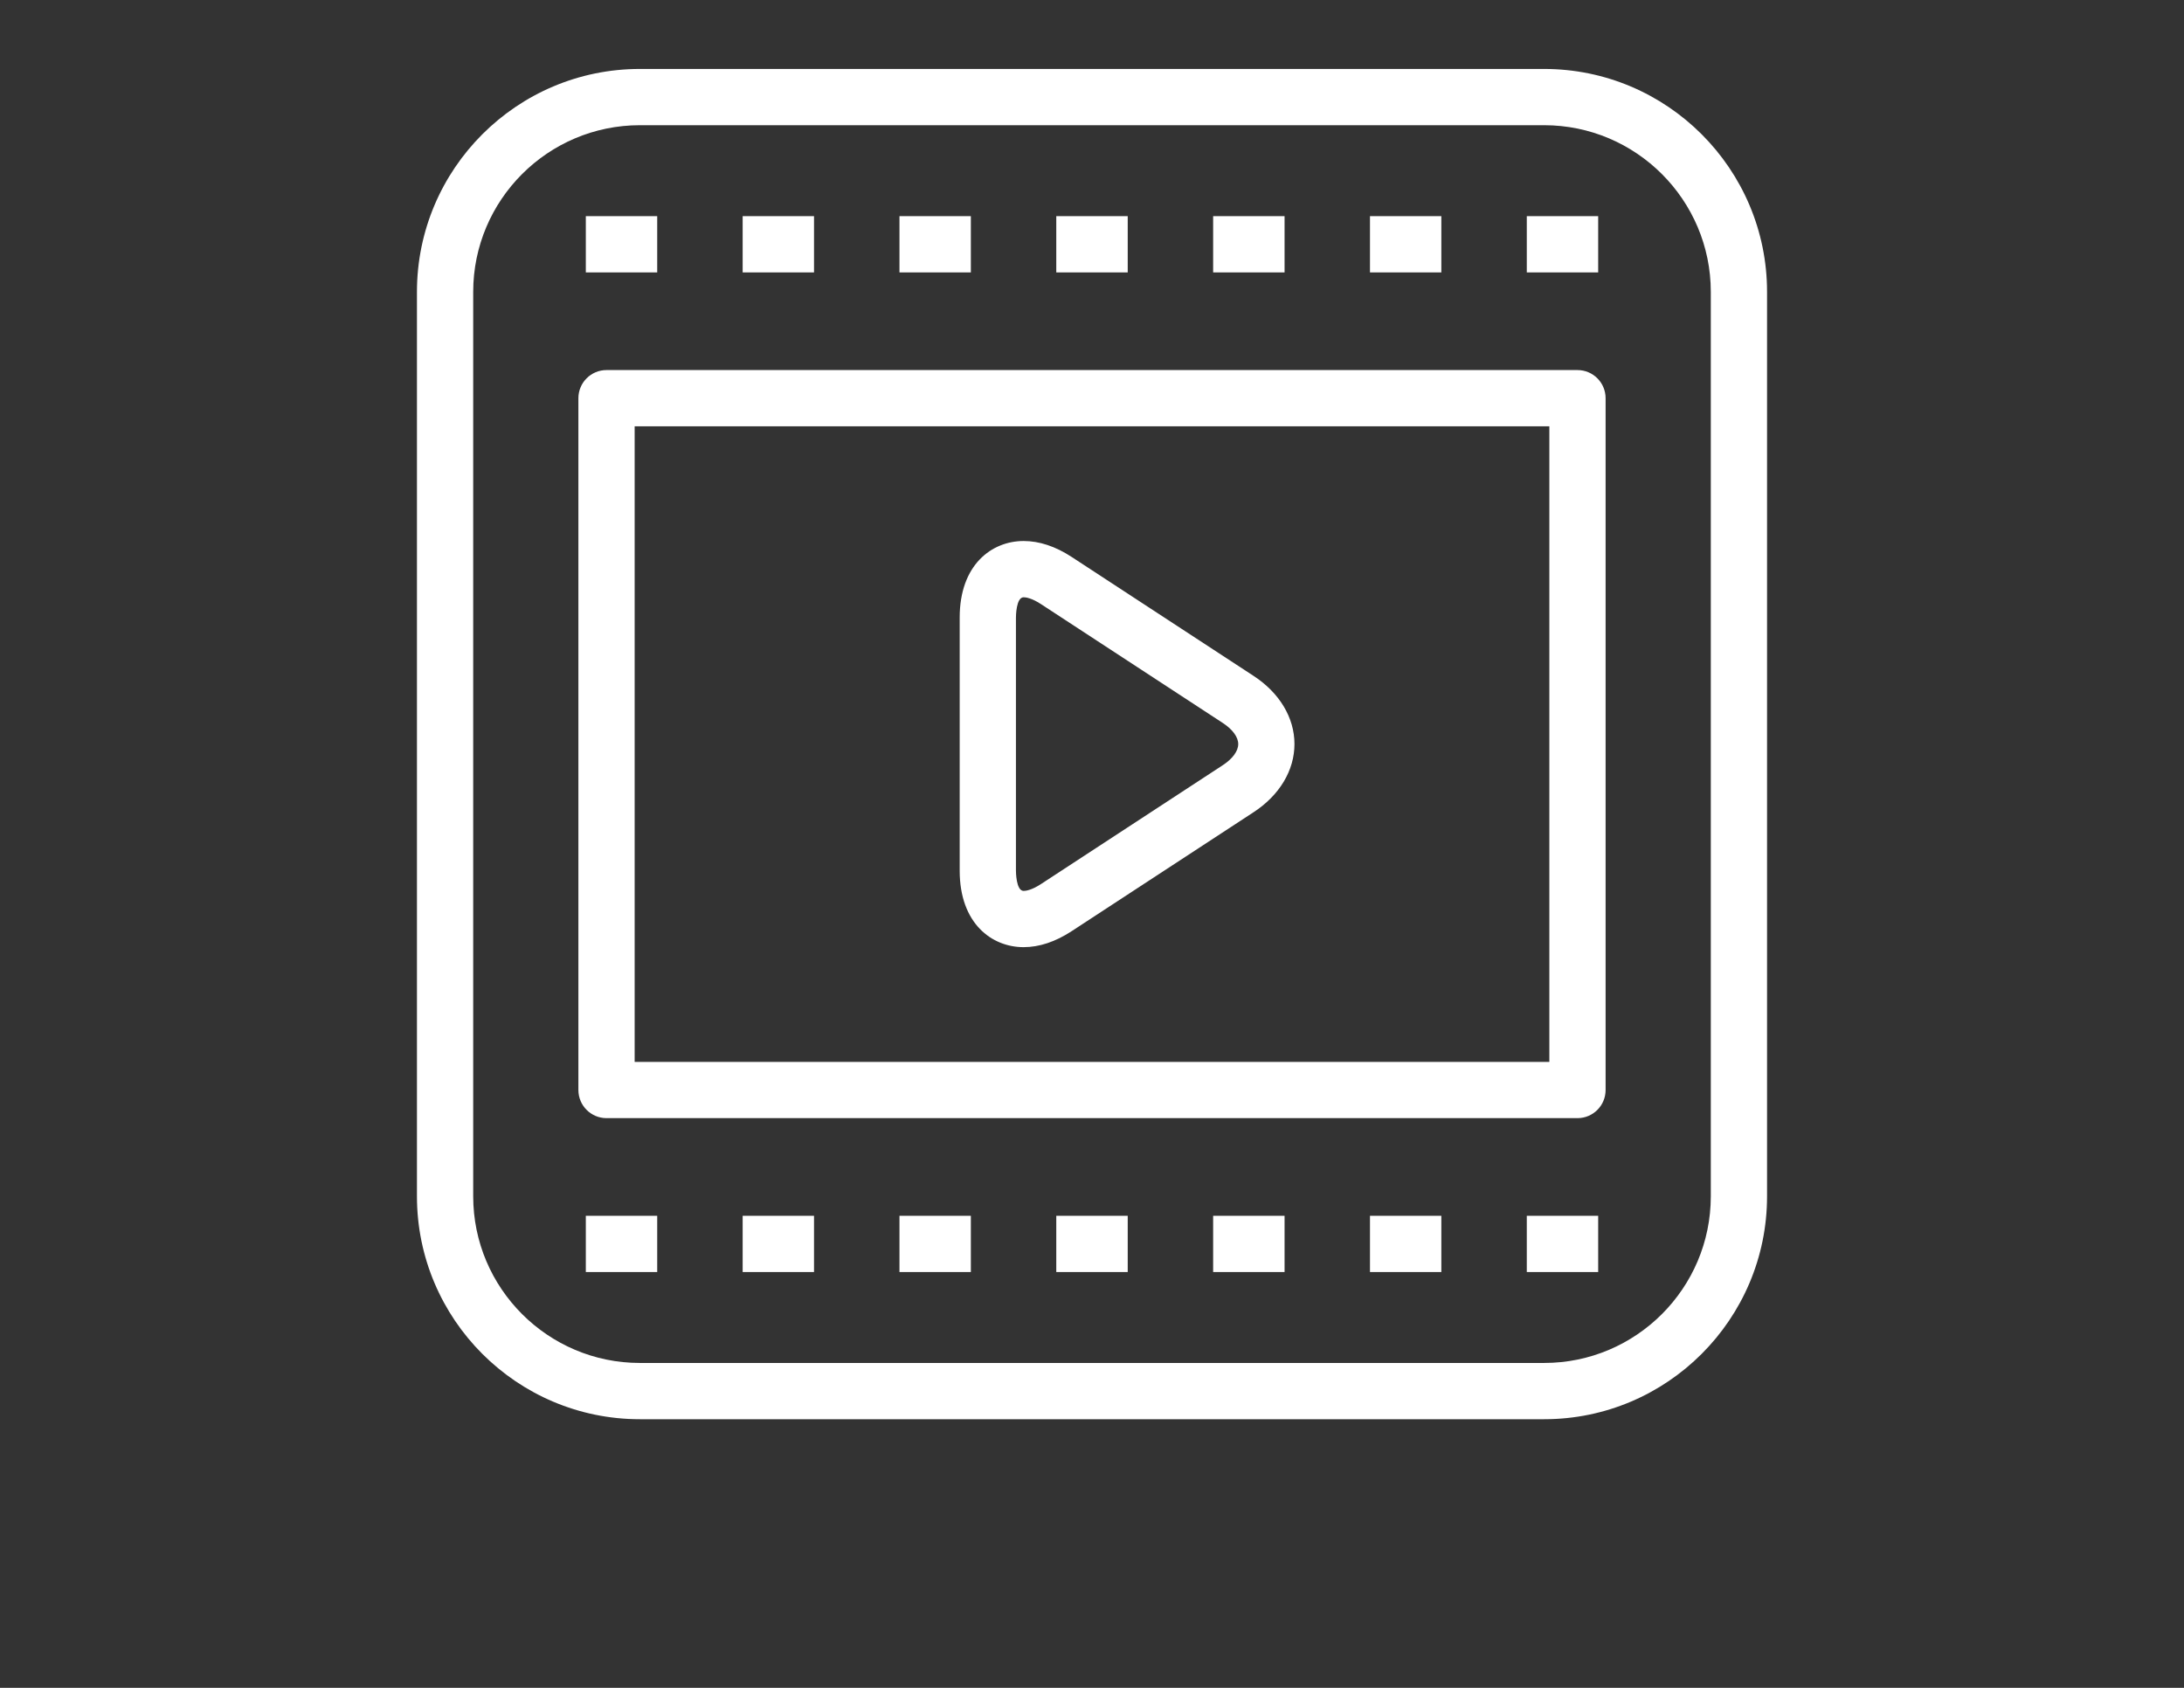 <?xml version="1.0" encoding="utf-8"?>
<!-- Generator: Adobe Illustrator 16.0.0, SVG Export Plug-In . SVG Version: 6.00 Build 0)  -->
<!DOCTYPE svg PUBLIC "-//W3C//DTD SVG 1.1//EN" "http://www.w3.org/Graphics/SVG/1.1/DTD/svg11.dtd">
<svg version="1.1" id="Layer_1" xmlns="http://www.w3.org/2000/svg" xmlns:xlink="http://www.w3.org/1999/xlink" x="0px" y="0px"
	 width="792px" height="612px" viewBox="0 0 792 612" enable-background="new 0 0 792 612" xml:space="preserve">
<rect x="0" y="0" width="792" height="612" fill="#333333" stroke="none"/>
<g>
	<path fill="#FFFFFF" d="M371.193,343.434L371.193,343.434c-11.536,0-23.174-8.578-23.174-27.733v-91.79
		c0-19.166,11.648-27.744,23.185-27.744c5.682,0,11.537,1.938,17.412,5.773l65.933,43.105c9.445,6.161,14.872,15.178,14.872,24.735
		c0,9.557-5.416,18.594-14.872,24.755l-65.933,43.105C382.74,341.485,376.875,343.434,371.193,343.434z M371.204,216.566
		c-2.754,0-2.785,7.038-2.785,7.344v91.79c0,0.296,0.031,7.333,2.774,7.333l0,0c0.755,0,2.856-0.234,6.263-2.457l65.943-43.106
		c3.58-2.335,5.631-5.141,5.631-7.68c0-2.54-2.051-5.335-5.621-7.661l-65.942-43.105
		C374.06,216.811,371.948,216.566,371.204,216.566z"/>
	<path fill="#FFFFFF" d="M559.965,514.6h-327.93c-44.574,0-80.835-36.261-80.835-80.835v-327.93C151.2,61.261,187.461,25,232.035,25
		h327.93c44.574,0,80.835,36.261,80.835,80.835v327.93C640.8,478.339,604.539,514.6,559.965,514.6z M232.035,45.4
		c-33.324,0-60.435,27.112-60.435,60.435v327.93c0,33.323,27.111,60.436,60.435,60.436h327.93c33.323,0,60.436-27.112,60.436-60.436
		v-327.93c0-33.323-27.112-60.435-60.436-60.435H232.035z"/>
	<path fill="#FFFFFF" d="M572.052,405.43H219.948c-5.631,0-10.2-4.56-10.2-10.2V144.381c0-5.63,4.569-10.2,10.2-10.2h352.104
		c5.641,0,10.2,4.57,10.2,10.2v250.849C582.252,400.87,577.692,405.43,572.052,405.43z M230.148,385.029h331.704V154.581H230.148
		V385.029z"/>
	<g>
		<g>
			<rect x="212.441" y="78.376" fill="#FFFFFF" width="25.888" height="20.4"/>
			<rect x="269.316" y="78.376" fill="#FFFFFF" width="25.877" height="20.4"/>
			<rect x="326.181" y="78.376" fill="#FFFFFF" width="25.887" height="20.4"/>
			<rect x="383.046" y="78.376" fill="#FFFFFF" width="25.908" height="20.4"/>
			<rect x="439.932" y="78.376" fill="#FFFFFF" width="25.897" height="20.4"/>
			<rect x="496.807" y="78.376" fill="#FFFFFF" width="25.877" height="20.4"/>
			<rect x="553.672" y="78.376" fill="#FFFFFF" width="25.888" height="20.4"/>
		</g>
		<g>
			<rect x="212.441" y="440.834" fill="#FFFFFF" width="25.888" height="20.399"/>
			<rect x="269.316" y="440.834" fill="#FFFFFF" width="25.877" height="20.399"/>
			<rect x="326.181" y="440.834" fill="#FFFFFF" width="25.887" height="20.399"/>
			<rect x="383.046" y="440.834" fill="#FFFFFF" width="25.908" height="20.399"/>
			<rect x="439.932" y="440.834" fill="#FFFFFF" width="25.897" height="20.399"/>
			<rect x="496.807" y="440.834" fill="#FFFFFF" width="25.877" height="20.399"/>
			<rect x="553.672" y="440.834" fill="#FFFFFF" width="25.888" height="20.399"/>
		</g>
	</g>
</g>
</svg>
